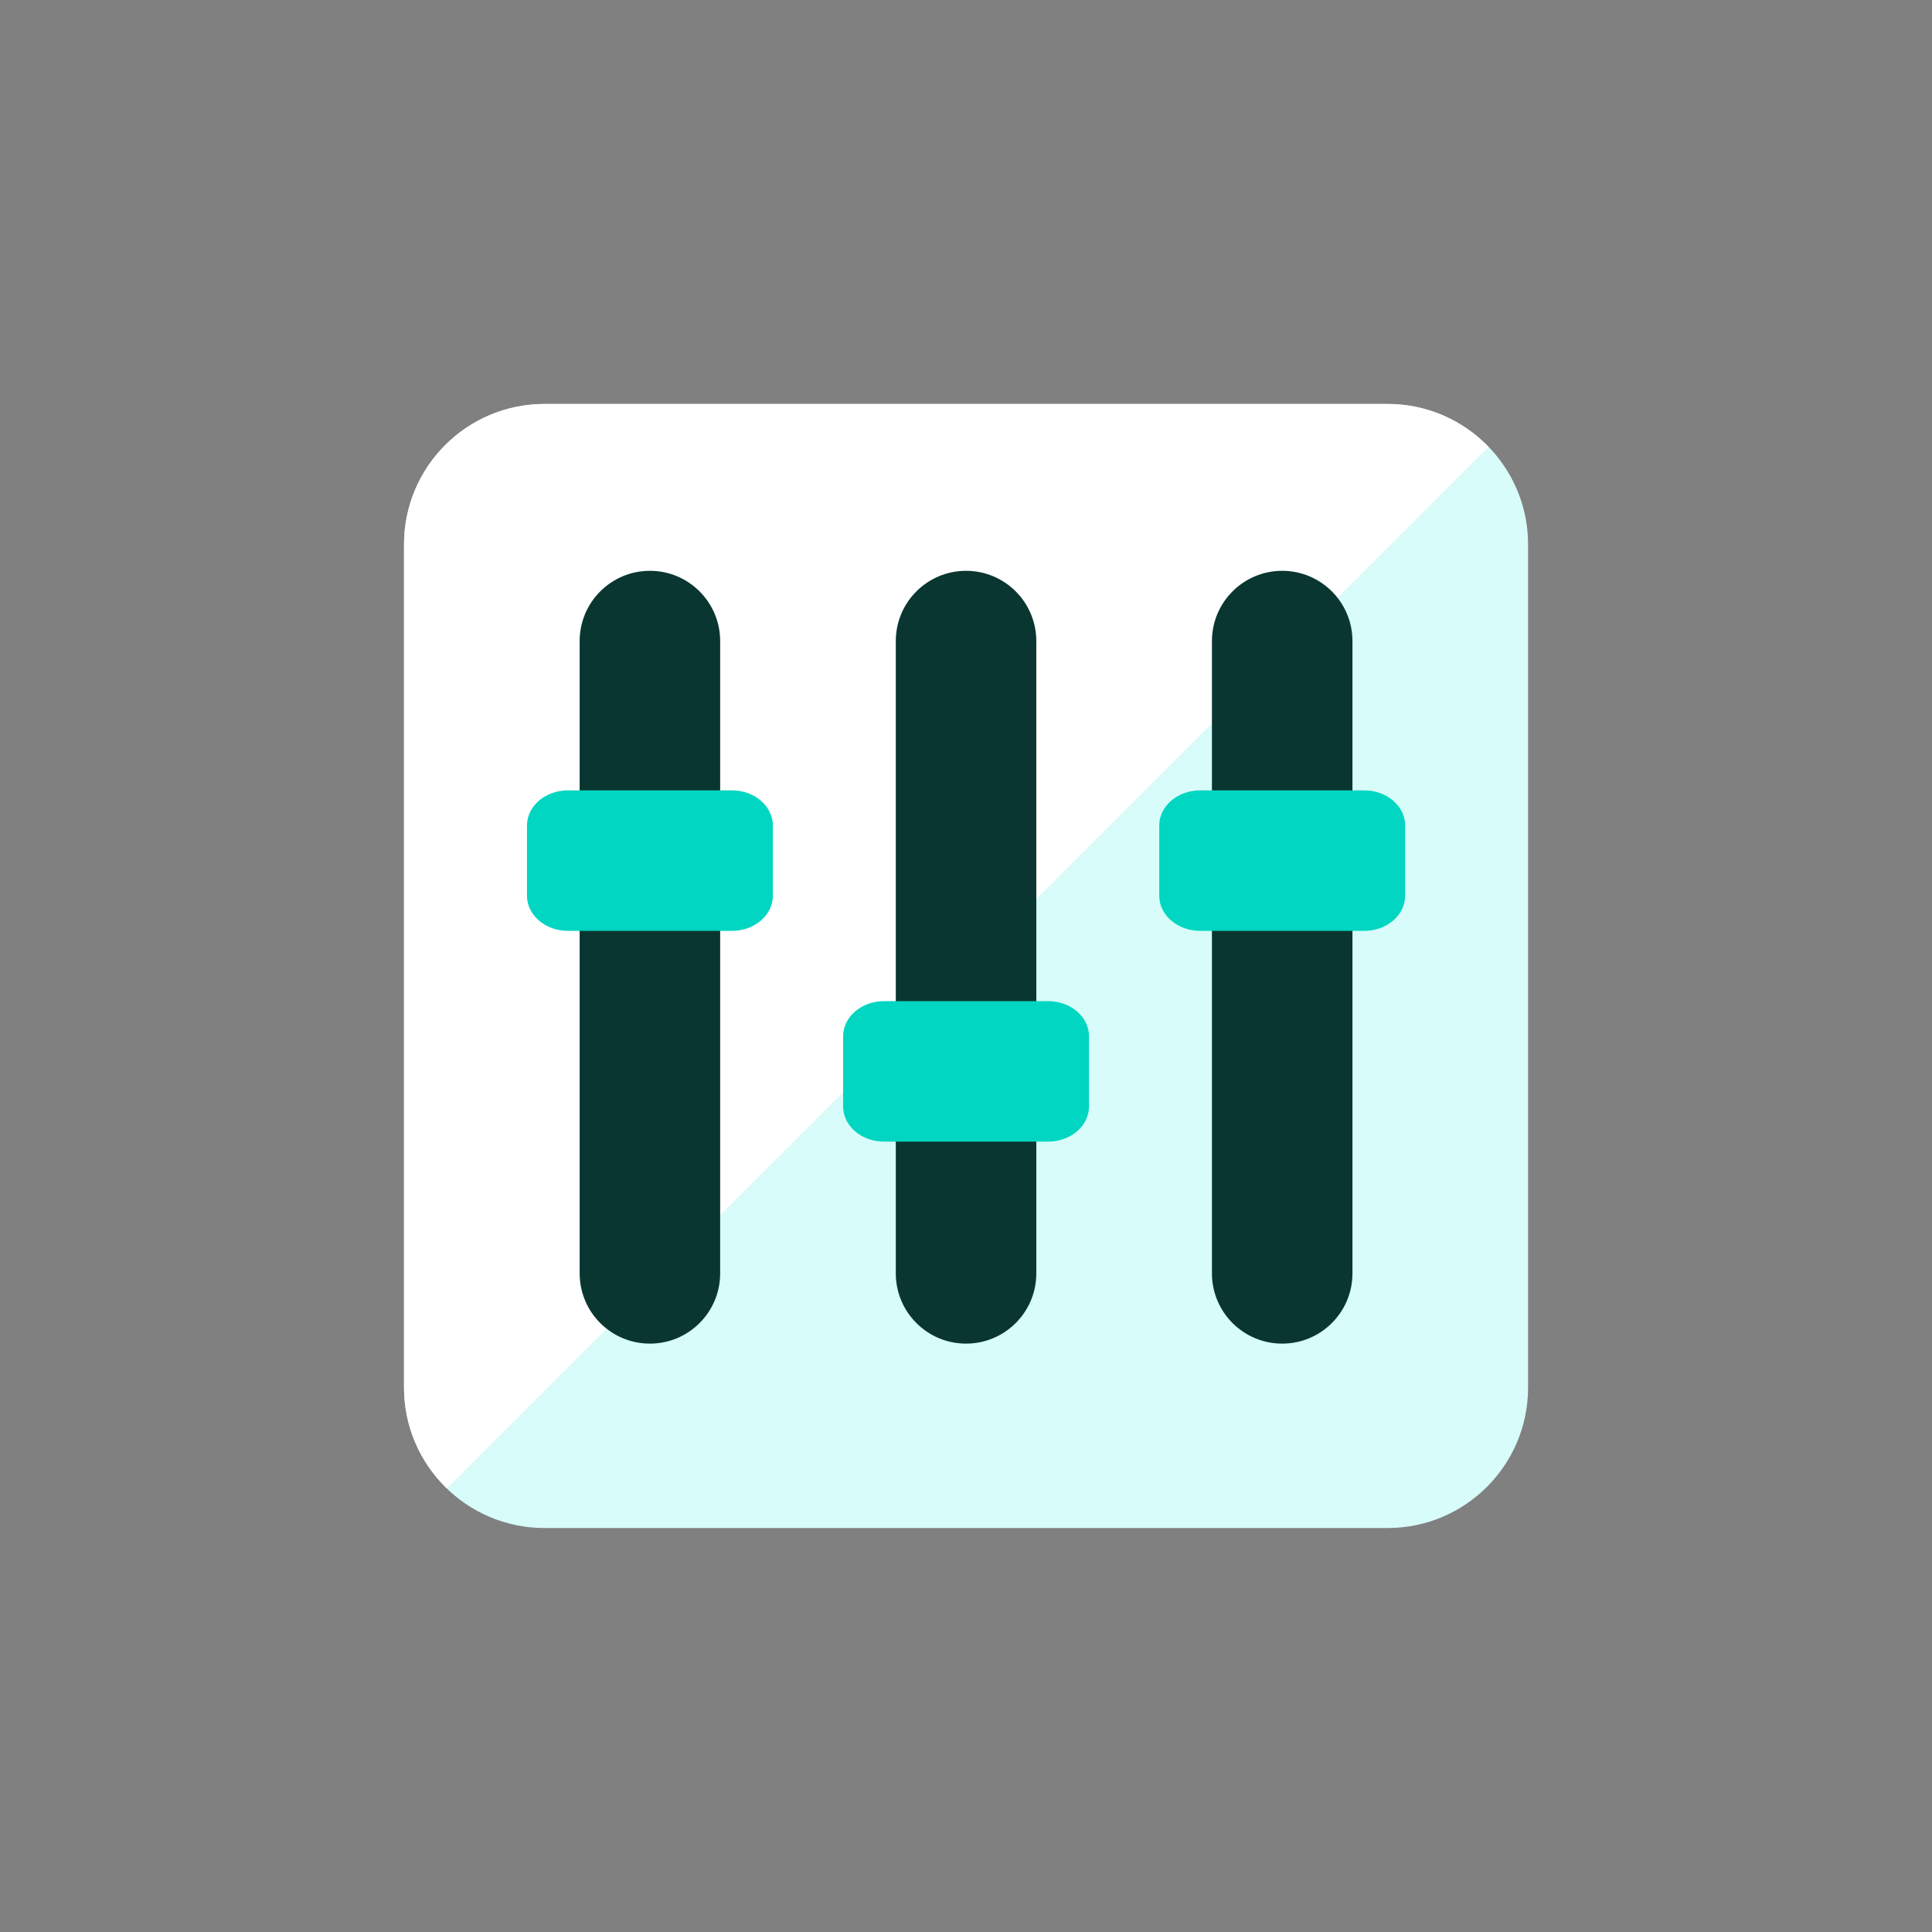 <?xml version="1.0" encoding="iso-8859-1"?>
<!-- Generator: Adobe Illustrator 17.1.0, SVG Export Plug-In . SVG Version: 6.00 Build 0)  -->
<!DOCTYPE svg PUBLIC "-//W3C//DTD SVG 1.0//EN" "http://www.w3.org/TR/2001/REC-SVG-20010904/DTD/svg10.dtd">
<svg version="1.0" xmlns="http://www.w3.org/2000/svg" xmlns:xlink="http://www.w3.org/1999/xlink" x="0px" y="0px" width="110px"
	 height="110px" viewBox="0 0 110 110" style="enable-background:new 0 0 110 110;" xml:space="preserve">
<rect x="0" y="0" width="110" height="110" fill="#808080" stroke="none"/>
<g id="Artboard" style="display:none;">
	<rect x="-223" y="-583" style="display:inline;fill:#8C8C8C;" width="1412" height="743"/>
</g>
<g id="R-Multicolor" style="display:none;">
	<circle style="display:inline;fill:#FABC3D;" cx="55" cy="55" r="55"/>
	<g style="display:inline;">
		<path style="fill:#F0F1F1;" d="M87,79c0,4.418-3.582,8-8,8H31c-4.418,0-8-3.582-8-8V31c0-4.418,3.582-8,8-8h48
			c4.418,0,8,3.582,8,8V79z"/>
		<path style="fill:#FFFFFF;" d="M79,23H31c-4.418,0-8,3.582-8,8v48c0,2.259,0.94,4.296,2.447,5.75l59.304-59.304
			C83.296,23.94,81.259,23,79,23z"/>
		<path style="fill:#3E3E3F;" d="M41,72.5c0,2.209-1.791,4-4,4s-4-1.791-4-4v-36c0-2.209,1.791-4,4-4s4,1.791,4,4V72.5z"/>
		<path style="fill:#3E3E3F;" d="M59,72.5c0,2.209-1.791,4-4,4s-4-1.791-4-4v-36c0-2.209,1.791-4,4-4s4,1.791,4,4V72.5z"/>
		<path style="fill:#3E3E3F;" d="M77,72.5c0,2.209-1.791,4-4,4s-4-1.791-4-4v-36c0-2.209,1.791-4,4-4s4,1.791,4,4V72.5z"/>
		<path style="fill:#17B198;" d="M44,47c0-1.105-1.045-2-2.333-2h-9.333C31.045,45,30,45.895,30,47v4c0,1.105,1.045,2,2.333,2h9.333
			C42.955,53,44,52.105,44,51V47z"/>
		<path style="fill:#17B198;" d="M80,47c0-1.105-1.045-2-2.333-2h-9.333C67.045,45,66,45.895,66,47v4c0,1.105,1.045,2,2.333,2h9.333
			C78.955,53,80,52.105,80,51V47z"/>
		<path style="fill:#FA5655;" d="M62,59c0-1.105-1.045-2-2.333-2h-9.333C49.045,57,48,57.895,48,59v4c0,1.105,1.045,2,2.333,2h9.333
			C60.955,65,62,64.105,62,63V59z"/>
	</g>
</g>
<g id="Multicolor" style="display:none;">
	<g style="display:inline;">
		<path style="fill:#F0F1F1;" d="M87,79c0,4.418-3.582,8-8,8H31c-4.418,0-8-3.582-8-8V31c0-4.418,3.582-8,8-8h48
			c4.418,0,8,3.582,8,8V79z"/>
		<path style="fill:#FFFFFF;" d="M79,23H31c-4.418,0-8,3.582-8,8v48c0,2.259,0.94,4.296,2.447,5.75l59.304-59.304
			C83.296,23.94,81.259,23,79,23z"/>
		<path style="fill:#3E3E3F;" d="M41,72.5c0,2.209-1.791,4-4,4s-4-1.791-4-4v-36c0-2.209,1.791-4,4-4s4,1.791,4,4V72.5z"/>
		<path style="fill:#3E3E3F;" d="M59,72.5c0,2.209-1.791,4-4,4s-4-1.791-4-4v-36c0-2.209,1.791-4,4-4s4,1.791,4,4V72.5z"/>
		<path style="fill:#3E3E3F;" d="M77,72.5c0,2.209-1.791,4-4,4s-4-1.791-4-4v-36c0-2.209,1.791-4,4-4s4,1.791,4,4V72.5z"/>
		<path style="fill:#17B198;" d="M44,47c0-1.105-1.045-2-2.333-2h-9.333C31.045,45,30,45.895,30,47v4c0,1.105,1.045,2,2.333,2h9.333
			C42.955,53,44,52.105,44,51V47z"/>
		<path style="fill:#17B198;" d="M80,47c0-1.105-1.045-2-2.333-2h-9.333C67.045,45,66,45.895,66,47v4c0,1.105,1.045,2,2.333,2h9.333
			C78.955,53,80,52.105,80,51V47z"/>
		<path style="fill:#FA5655;" d="M62,59c0-1.105-1.045-2-2.333-2h-9.333C49.045,57,48,57.895,48,59v4c0,1.105,1.045,2,2.333,2h9.333
			C60.955,65,62,64.105,62,63V59z"/>
	</g>
</g>
<g id="Blue" style="display:none;">
	<g style="display:inline;">
		<g>
			<path style="fill:#E1F5FA;" d="M87.003,79c0,4.419-3.582,8-8,8h-48c-4.418,0-8-3.581-8-8V31c0-4.418,3.582-8,8-8h48
				c4.418,0,8,3.582,8,8V79z"/>
		</g>
		<g>
			<path style="fill:#FFFFFF;" d="M79.003,23h-48c-4.418,0-8,3.581-8,8v48c0,2.259,0.94,4.296,2.446,5.751l59.304-59.304
				C83.299,23.94,81.262,23,79.003,23z"/>
		</g>
		<g>
			<path style="fill:#0C333D;" d="M41.003,72.5c0,2.21-1.791,4-4,4s-4-1.79-4-4v-36c0-2.209,1.791-4,4-4s4,1.791,4,4V72.5z"/>
		</g>
		<g>
			<path style="fill:#0C333D;" d="M59.003,72.5c0,2.21-1.791,4-4,4s-4-1.79-4-4v-36c0-2.209,1.791-4,4-4s4,1.791,4,4V72.5z"/>
		</g>
		<g>
			<path style="fill:#0C333D;" d="M77.003,72.5c0,2.21-1.791,4-4,4s-4-1.79-4-4v-36c0-2.209,1.791-4,4-4s4,1.791,4,4V72.5z"/>
		</g>
		<g>
			<path style="fill:#00B7E5;" d="M44.003,47c0-1.104-1.045-2-2.333-2h-9.333c-1.289,0-2.333,0.896-2.333,2v4
				c0,1.104,1.045,2,2.333,2h9.333c1.289,0,2.333-0.896,2.333-2V47z"/>
		</g>
		<g>
			<path style="fill:#00B7E5;" d="M80.003,47c0-1.104-1.045-2-2.334-2h-9.333c-1.289,0-2.333,0.896-2.333,2v4
				c0,1.104,1.045,2,2.333,2h9.333c1.289,0,2.334-0.896,2.334-2V47z"/>
		</g>
		<g>
			<path style="fill:#00B7E5;" d="M62.003,59c0-1.104-1.045-2-2.333-2h-9.333c-1.289,0-2.333,0.896-2.333,2v4
				c0,1.105,1.045,2,2.333,2h9.333c1.289,0,2.333-0.895,2.333-2V59z"/>
		</g>
	</g>
</g>
<g id="R-Blue" style="display:none;">
	<g style="display:inline;">
		<circle style="fill:#81D2EB;" cx="55" cy="55" r="55"/>
	</g>
	<g style="display:inline;">
		<g>
			<path style="fill:#E1F5FA;" d="M87,79c0,4.419-3.581,8-8,8H31c-4.418,0-8-3.581-8-8V31c0-4.418,3.582-8,8-8h48
				c4.419,0,8,3.582,8,8V79z"/>
		</g>
		<g>
			<path style="fill:#FFFFFF;" d="M79,23H31c-4.418,0-8,3.581-8,8v48c0,2.259,0.94,4.296,2.446,5.751l59.304-59.304
				C83.296,23.94,81.259,23,79,23z"/>
		</g>
		<g>
			<path style="fill:#0C333D;" d="M41,72.5c0,2.21-1.791,4-4,4s-4-1.79-4-4v-36c0-2.209,1.791-4,4-4s4,1.791,4,4V72.5z"/>
		</g>
		<g>
			<path style="fill:#0C333D;" d="M59,72.5c0,2.21-1.791,4-4,4s-4-1.79-4-4v-36c0-2.209,1.791-4,4-4s4,1.791,4,4V72.5z"/>
		</g>
		<g>
			<path style="fill:#0C333D;" d="M77,72.5c0,2.21-1.791,4-4,4s-4-1.79-4-4v-36c0-2.209,1.791-4,4-4s4,1.791,4,4V72.5z"/>
		</g>
		<g>
			<path style="fill:#00B7E5;" d="M44,47c0-1.104-1.045-2-2.333-2h-9.333C31.045,45,30,45.896,30,47v4c0,1.104,1.045,2,2.333,2
				h9.333C42.955,53,44,52.104,44,51V47z"/>
		</g>
		<g>
			<path style="fill:#00B7E5;" d="M80,47c0-1.104-1.045-2-2.333-2h-9.333C67.045,45,66,45.896,66,47v4c0,1.104,1.045,2,2.334,2
				h9.333C78.955,53,80,52.104,80,51V47z"/>
		</g>
		<g>
			<path style="fill:#00B7E5;" d="M62,59c0-1.104-1.045-2-2.333-2h-9.333C49.045,57,48,57.896,48,59v4c0,1.104,1.045,2,2.333,2
				h9.333C60.955,65,62,64.104,62,63V59z"/>
		</g>
	</g>
</g>
<g id="Green">
	<g>
		<g>
			<path style="fill:#D7FCF9;" d="M87.003,79c0,4.419-3.582,8-8,8h-48c-4.418,0-8-3.581-8-8V31c0-4.418,3.582-8,8-8h48
				c4.418,0,8,3.582,8,8V79z"/>
		</g>
		<g>
			<path style="fill:#FFFFFF;" d="M79.003,23h-48c-4.418,0-8,3.581-8,8v48c0,2.259,0.94,4.296,2.446,5.751l59.304-59.304
				C83.299,23.94,81.262,23,79.003,23z"/>
		</g>
		<g>
			<path style="fill:#0A3631;" d="M41.003,72.5c0,2.21-1.791,4-4,4s-4-1.79-4-4v-36c0-2.209,1.791-4,4-4s4,1.791,4,4V72.5z"/>
		</g>
		<g>
			<path style="fill:#0A3631;" d="M59.003,72.5c0,2.21-1.791,4-4,4s-4-1.79-4-4v-36c0-2.209,1.791-4,4-4s4,1.791,4,4V72.5z"/>
		</g>
		<g>
			<path style="fill:#0A3631;" d="M77.003,72.5c0,2.21-1.791,4-4,4s-4-1.79-4-4v-36c0-2.209,1.791-4,4-4s4,1.791,4,4V72.5z"/>
		</g>
		<g>
			<path style="fill:#00D6C1;" d="M44.003,47c0-1.104-1.045-2-2.333-2h-9.333c-1.289,0-2.333,0.896-2.333,2v4
				c0,1.104,1.045,2,2.333,2h9.333c1.289,0,2.333-0.896,2.333-2V47z"/>
		</g>
		<g>
			<path style="fill:#00D6C1;" d="M80.003,47c0-1.104-1.045-2-2.334-2h-9.333c-1.289,0-2.333,0.896-2.333,2v4
				c0,1.104,1.045,2,2.333,2h9.333c1.289,0,2.334-0.896,2.334-2V47z"/>
		</g>
		<g>
			<path style="fill:#00D6C1;" d="M62.003,59c0-1.104-1.045-2-2.333-2h-9.333c-1.289,0-2.333,0.896-2.333,2v4
				c0,1.104,1.045,2,2.333,2h9.333c1.289,0,2.333-0.896,2.333-2V59z"/>
		</g>
	</g>
</g>
<g id="R-Green" style="display:none;">
	<g style="display:inline;">
		<circle style="fill:#87E0C8;" cx="55" cy="55" r="55"/>
	</g>
	<g style="display:inline;">
		<g>
			<path style="fill:#D7FCF9;" d="M87,79c0,4.419-3.581,8-8,8H31c-4.418,0-8-3.581-8-8V31c0-4.418,3.582-8,8-8h48
				c4.419,0,8,3.582,8,8V79z"/>
		</g>
		<g>
			<path style="fill:#FFFFFF;" d="M79,23H31c-4.418,0-8,3.581-8,8v48c0,2.259,0.94,4.296,2.446,5.751l59.304-59.304
				C83.296,23.94,81.259,23,79,23z"/>
		</g>
		<g>
			<path style="fill:#0A3631;" d="M41,72.5c0,2.21-1.791,4-4,4s-4-1.79-4-4v-36c0-2.209,1.791-4,4-4s4,1.791,4,4V72.5z"/>
		</g>
		<g>
			<path style="fill:#0A3631;" d="M59,72.5c0,2.21-1.791,4-4,4s-4-1.79-4-4v-36c0-2.209,1.791-4,4-4s4,1.791,4,4V72.5z"/>
		</g>
		<g>
			<path style="fill:#0A3631;" d="M77,72.5c0,2.21-1.791,4-4,4s-4-1.79-4-4v-36c0-2.209,1.791-4,4-4s4,1.791,4,4V72.5z"/>
		</g>
		<g>
			<path style="fill:#00D6C1;" d="M44,47c0-1.104-1.045-2-2.333-2h-9.333C31.045,45,30,45.896,30,47v4c0,1.104,1.045,2,2.333,2
				h9.333C42.955,53,44,52.104,44,51V47z"/>
		</g>
		<g>
			<path style="fill:#00D6C1;" d="M80,47c0-1.104-1.045-2-2.333-2h-9.333C67.045,45,66,45.896,66,47v4c0,1.104,1.045,2,2.334,2
				h9.333C78.955,53,80,52.104,80,51V47z"/>
		</g>
		<g>
			<path style="fill:#00D6C1;" d="M62,59c0-1.104-1.045-2-2.333-2h-9.333C49.045,57,48,57.896,48,59v4c0,1.104,1.045,2,2.333,2
				h9.333C60.955,65,62,64.104,62,63V59z"/>
		</g>
	</g>
</g>
<g id="Red" style="display:none;">
	<g style="display:inline;">
		<g>
			<path style="fill:#FFEFED;" d="M87,79c0,4.419-3.581,8-8,8H31c-4.418,0-8-3.581-8-8V31c0-4.418,3.582-8,8-8h48
				c4.419,0,8,3.582,8,8V79z"/>
		</g>
		<g>
			<path style="fill:#FFFFFF;" d="M79,23H31c-4.418,0-8,3.581-8,8v48c0,2.259,0.94,4.296,2.446,5.751l59.304-59.304
				C83.296,23.94,81.259,23,79,23z"/>
		</g>
		<g>
			<path style="fill:#4A1410;" d="M41,72.5c0,2.21-1.791,4-4,4s-4-1.79-4-4v-36c0-2.209,1.791-4,4-4s4,1.791,4,4V72.5z"/>
		</g>
		<g>
			<path style="fill:#4A1410;" d="M59,72.5c0,2.21-1.791,4-4,4s-4-1.79-4-4v-36c0-2.209,1.791-4,4-4s4,1.791,4,4V72.5z"/>
		</g>
		<g>
			<path style="fill:#4A1410;" d="M77,72.5c0,2.21-1.791,4-4,4s-4-1.79-4-4v-36c0-2.209,1.791-4,4-4s4,1.791,4,4V72.5z"/>
		</g>
		<g>
			<path style="fill:#FF6C5E;" d="M44,47c0-1.104-1.045-2-2.333-2h-9.333C31.045,45,30,45.895,30,47v4c0,1.104,1.045,2,2.333,2
				h9.333C42.955,53,44,52.104,44,51V47z"/>
		</g>
		<g>
			<path style="fill:#FF6C5E;" d="M80,47c0-1.104-1.045-2-2.333-2h-9.333C67.045,45,66,45.895,66,47v4c0,1.104,1.045,2,2.334,2
				h9.333C78.955,53,80,52.104,80,51V47z"/>
		</g>
		<g>
			<path style="fill:#FF6C5E;" d="M62,59c0-1.104-1.045-2-2.333-2h-9.333C49.045,57,48,57.895,48,59v4c0,1.105,1.045,2,2.333,2
				h9.333C60.955,65,62,64.104,62,63V59z"/>
		</g>
	</g>
</g>
<g id="R-Red" style="display:none;">
	<g style="display:inline;">
		<circle style="fill:#FABBAF;" cx="55" cy="55" r="55"/>
	</g>
	<g style="display:inline;">
		<g>
			<path style="fill:#FFEFED;" d="M87,79c0,4.419-3.581,8-8,8H31c-4.418,0-8-3.581-8-8V31c0-4.418,3.582-8,8-8h48
				c4.419,0,8,3.582,8,8V79z"/>
		</g>
		<g>
			<path style="fill:#FFFFFF;" d="M79,23H31c-4.418,0-8,3.581-8,8v48c0,2.259,0.94,4.296,2.446,5.751l59.304-59.304
				C83.296,23.94,81.259,23,79,23z"/>
		</g>
		<g>
			<path style="fill:#4A1410;" d="M41,72.5c0,2.21-1.791,4-4,4s-4-1.79-4-4v-36c0-2.209,1.791-4,4-4s4,1.791,4,4V72.5z"/>
		</g>
		<g>
			<path style="fill:#4A1410;" d="M59,72.5c0,2.21-1.791,4-4,4s-4-1.79-4-4v-36c0-2.209,1.791-4,4-4s4,1.791,4,4V72.5z"/>
		</g>
		<g>
			<path style="fill:#4A1410;" d="M77,72.5c0,2.21-1.791,4-4,4s-4-1.79-4-4v-36c0-2.209,1.791-4,4-4s4,1.791,4,4V72.5z"/>
		</g>
		<g>
			<path style="fill:#FF6C5E;" d="M44,47c0-1.104-1.045-2-2.333-2h-9.333C31.045,45,30,45.896,30,47v4c0,1.104,1.045,2,2.333,2
				h9.333C42.955,53,44,52.104,44,51V47z"/>
		</g>
		<g>
			<path style="fill:#FF6C5E;" d="M80,47c0-1.104-1.045-2-2.333-2h-9.333C67.045,45,66,45.896,66,47v4c0,1.104,1.045,2,2.334,2
				h9.333C78.955,53,80,52.104,80,51V47z"/>
		</g>
		<g>
			<path style="fill:#FF6C5E;" d="M62,59c0-1.104-1.045-2-2.333-2h-9.333C49.045,57,48,57.896,48,59v4c0,1.104,1.045,2,2.333,2
				h9.333C60.955,65,62,64.104,62,63V59z"/>
		</g>
	</g>
</g>
<g id="Yellow" style="display:none;">
	<g style="display:inline;">
		<g>
			<path style="fill:#FFF5D9;" d="M87.003,79c0,4.419-3.582,8-8,8h-48c-4.418,0-8-3.581-8-8V31c0-4.418,3.582-8,8-8h48
				c4.418,0,8,3.582,8,8V79z"/>
		</g>
		<g>
			<path style="fill:#FFFFFF;" d="M79.003,23h-48c-4.418,0-8,3.581-8,8v48c0,2.259,0.94,4.296,2.446,5.751l59.304-59.304
				C83.299,23.94,81.262,23,79.003,23z"/>
		</g>
		<g>
			<path style="fill:#3D320C;" d="M41.003,72.5c0,2.21-1.791,4-4,4s-4-1.79-4-4v-36c0-2.209,1.791-4,4-4s4,1.791,4,4V72.5z"/>
		</g>
		<g>
			<path style="fill:#3D320C;" d="M59.003,72.5c0,2.21-1.791,4-4,4s-4-1.79-4-4v-36c0-2.209,1.791-4,4-4s4,1.791,4,4V72.5z"/>
		</g>
		<g>
			<path style="fill:#3D320C;" d="M77.003,72.5c0,2.21-1.791,4-4,4s-4-1.79-4-4v-36c0-2.209,1.791-4,4-4s4,1.791,4,4V72.5z"/>
		</g>
		<g>
			<path style="fill:#FFAA00;" d="M44.003,47c0-1.104-1.045-2-2.333-2h-9.333c-1.289,0-2.333,0.896-2.333,2v4
				c0,1.104,1.045,2,2.333,2h9.333c1.289,0,2.333-0.896,2.333-2V47z"/>
		</g>
		<g>
			<path style="fill:#FFAA00;" d="M80.003,47c0-1.104-1.045-2-2.334-2h-9.333c-1.289,0-2.333,0.896-2.333,2v4
				c0,1.104,1.045,2,2.333,2h9.333c1.289,0,2.334-0.896,2.334-2V47z"/>
		</g>
		<g>
			<path style="fill:#FFAA00;" d="M62.003,59c0-1.104-1.045-2-2.333-2h-9.333c-1.289,0-2.333,0.896-2.333,2v4
				c0,1.104,1.045,2,2.333,2h9.333c1.289,0,2.333-0.896,2.333-2V59z"/>
		</g>
	</g>
</g>
<g id="R-Yellow" style="display:none;">
	<g style="display:inline;">
		<circle style="fill:#FFD75E;" cx="55" cy="55" r="55"/>
	</g>
	<g style="display:inline;">
		<g>
			<path style="fill:#FFF5D9;" d="M87,79c0,4.419-3.581,8-8,8H31c-4.419,0-8-3.581-8-8V31c0-4.418,3.581-8,8-8h48
				c4.419,0,8,3.582,8,8V79z"/>
		</g>
		<g>
			<path style="fill:#FFFFFF;" d="M79,23H31c-4.418,0-8,3.581-8,8v48c0,2.259,0.94,4.296,2.446,5.751l59.304-59.304
				C83.296,23.94,81.259,23,79,23z"/>
		</g>
		<g>
			<path style="fill:#3D320C;" d="M41,72.5c0,2.21-1.791,4-4,4s-4-1.79-4-4v-36c0-2.209,1.791-4,4-4s4,1.791,4,4V72.5z"/>
		</g>
		<g>
			<path style="fill:#3D320C;" d="M59,72.5c0,2.21-1.791,4-4,4s-4-1.79-4-4v-36c0-2.209,1.791-4,4-4s4,1.791,4,4V72.5z"/>
		</g>
		<g>
			<path style="fill:#3D320C;" d="M77,72.5c0,2.21-1.791,4-4,4s-4-1.79-4-4v-36c0-2.209,1.791-4,4-4s4,1.791,4,4V72.5z"/>
		</g>
		<g>
			<path style="fill:#FFAA00;" d="M44,47c0-1.104-1.045-2-2.333-2h-9.333C31.045,45,30,45.896,30,47v4c0,1.104,1.045,2,2.333,2
				h9.333C42.955,53,44,52.104,44,51V47z"/>
		</g>
		<g>
			<path style="fill:#FFAA00;" d="M80,47c0-1.104-1.045-2-2.334-2h-9.333C67.045,45,66,45.896,66,47v4c0,1.104,1.045,2,2.334,2
				h9.333C78.955,53,80,52.104,80,51V47z"/>
		</g>
		<g>
			<path style="fill:#FFAA00;" d="M62,59c0-1.104-1.045-2-2.333-2h-9.333C49.045,57,48,57.896,48,59v4c0,1.104,1.045,2,2.333,2
				h9.333C60.955,65,62,64.104,62,63V59z"/>
		</g>
	</g>
</g>
</svg>
